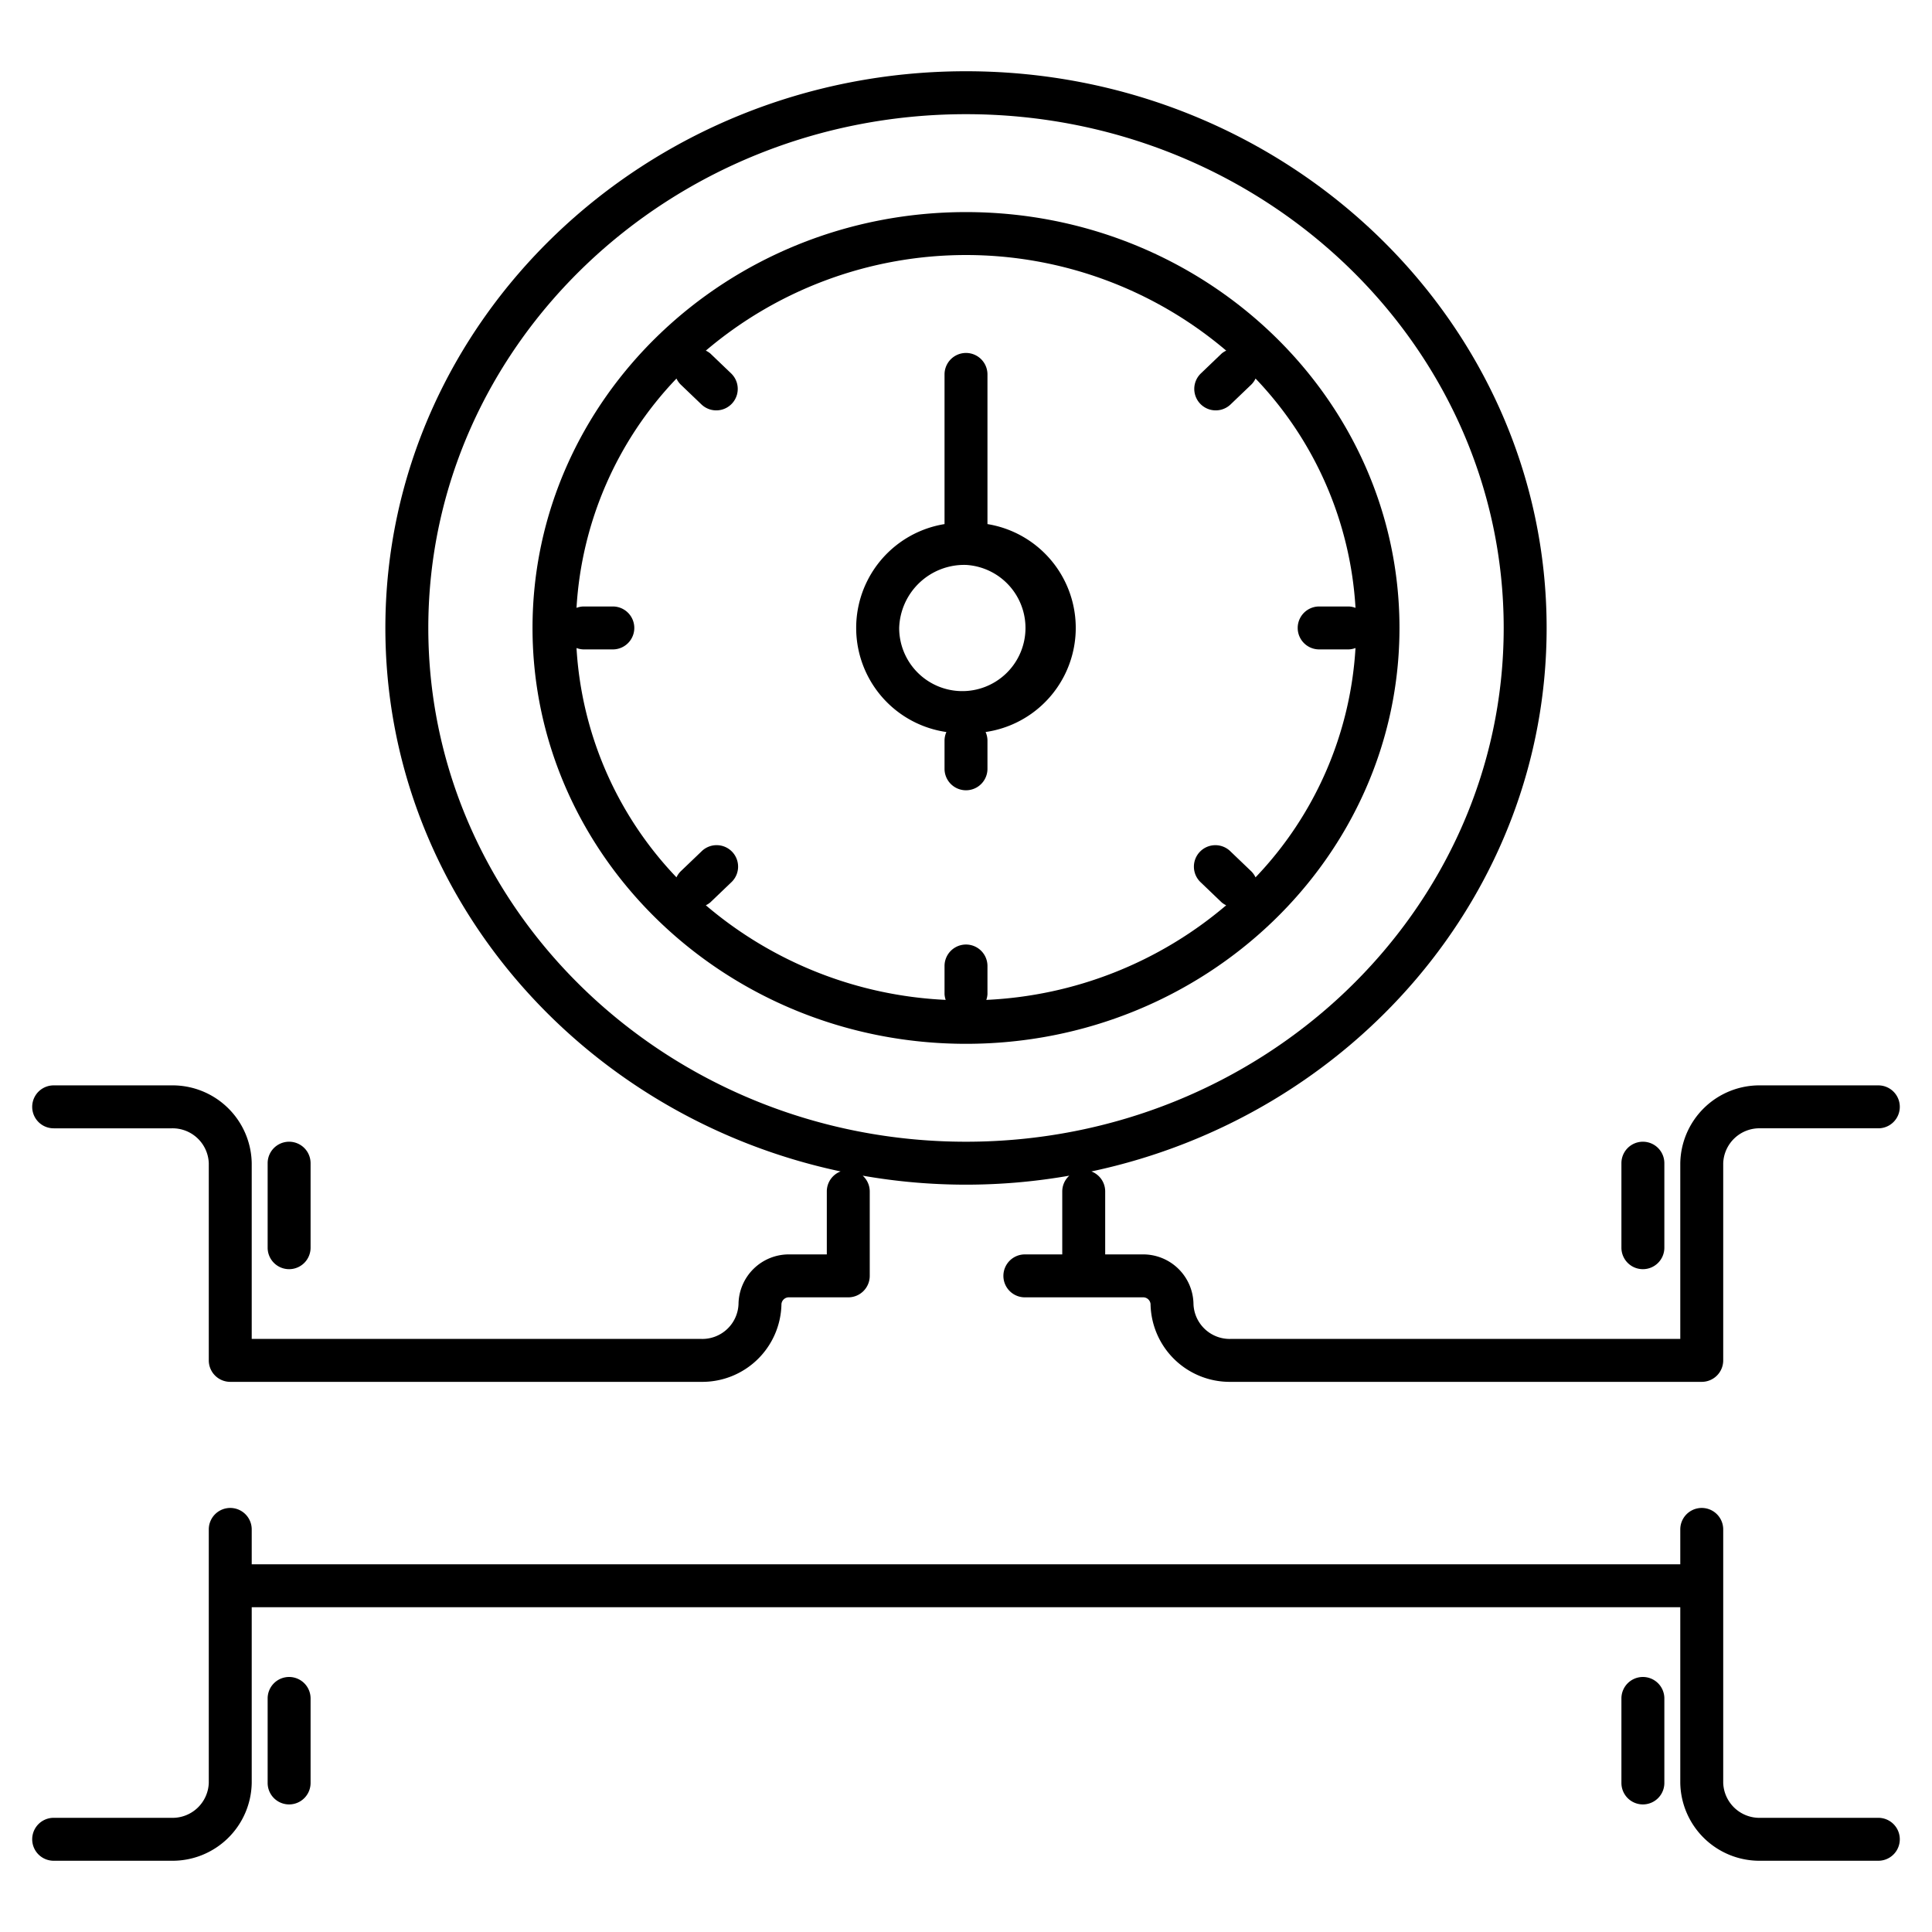 <svg id="Layer_1" data-name="Layer 1" xmlns="http://www.w3.org/2000/svg" viewBox="0 0 90 90"><path d="M65.193,29.252C65.193,18.571,56.135,9.88,45,9.88S24.807,18.571,24.807,29.252,33.865,48.625,45,48.625,65.193,39.934,65.193,29.252Zm-38.337.935a.981.981,0,0,0,.321.065h1.371a1,1,0,1,0,0-2H27.177a.981.981,0,0,0-.321.065A16.886,16.886,0,0,1,31.513,17.634a.983.983,0,0,0,.193.277l.969.928a1,1,0,1,0,1.384-1.444l-.969-.928a.961.961,0,0,0-.21-.133,18.721,18.721,0,0,1,24.242 0.0.966.966,0,0,0-.211.133l-.969.928a1,1,0,0,0,1.384,1.444l.969-.928a.983.983,0,0,0,.193-.277,16.886,16.886,0,0,1,4.657,10.683.981.981,0,0,0-.321-.065H61.452a1,1,0,0,0,0,2h1.371a.981.981,0,0,0,.321-.065A16.886,16.886,0,0,1,58.487,40.871a.984.984,0,0,0-.193-.277l-.969-.928a1.0 1,0,1,0-1.383,1.444l.969.928a.968.968,0,0,0,.209.134,18.545,18.545,0,0,1-11.174,4.407A.968.968,0,0,0,46,46.312V45a1,1,0,0,0-2,0v1.312a.968.968,0,0,0,.054.266,18.545,18.545,0,0,1-11.174-4.407.968.968,0,0,0,.209-.134l.969-.928a1.0 1,0,1,0-1.383-1.444l-.969.928a.984.984,0,0,0-.193.277A16.886,16.886,0,0,1,26.856,30.188Z" /><path d="M44.087,34.1A.991.991,0,0,0,44,34.502v1.312a1,1,0,1,0,2,0V34.502a.991.991,0,0,0-.087-.402A4.9,4.9,0,0,0,46,24.414V17.442a1,1,0,0,0-2,0v6.972a4.9,4.9,0,0,0,.087,9.687ZM45,26.316a2.942,2.942,0,1,1-3.113,2.937A3.032,3.032,0,0,1,45,26.316Z" /><path d="M2.5,52.562H7.984A1.688,1.688,0,0,1,9.726,54.186v9.186a1,1,0,0,0,1,1H32.661a3.689,3.689,0,0,0,3.742-3.625.346.346,0,0,1,.371-.312h2.742a1,1,0,0,0,1-1v-3.937a.989.989,0,0,0-.329-.731,27.823,27.823,0,0,0,9.626,0,.989.989,0,0,0-.329.731v2.937H47.742a1,1,0,0,0,0,2h5.484a.346.346,0,0,1,.371.312,3.689,3.689,0,0,0,3.742,3.625H79.274a1,1,0,0,0,1-1V54.186a1.688,1.688,0,0,1,1.742-1.625H87.5a1,1,0,0,0,0-2H82.016a3.689,3.689,0,0,0-3.742,3.625v8.186H57.339a1.688,1.688,0,0,1-1.742-1.625,2.345,2.345,0,0,0-2.371-2.312h-1.742v-2.937a.995.995,0,0,0-.643-.928c12.115-2.568,21.207-12.941,21.207-25.318,0-14.3-12.134-25.933-27.048-25.933s-27.048,11.633-27.048,25.933c0,12.377,9.092,22.75,21.207,25.318a.995.995,0,0,0-.643.928v2.937h-1.742a2.345,2.345,0,0,0-2.371,2.312,1.688,1.688,0,0,1-1.742,1.625H11.726V54.186a3.689,3.689,0,0,0-3.742-3.625H2.5a1,1,0,0,0,0,2ZM19.952,29.252c0-13.197,11.237-23.933,25.048-23.933s25.048,10.736,25.048,23.933C70.048,42.45,58.812,53.186,45,53.186S19.952,42.45,19.952,29.252Z" /><path d="M13.468,78.12a1,1,0,0,0-1,1v3.937a1,1,0,0,0,2,0V79.12A1,1,0,0,0,13.468,78.12Z" /><path d="M13.468,59.123a1,1,0,0,0,1-1V54.186a1,1,0,1,0-2,0v3.937A1,1,0,0,0,13.468,59.123Z" /><path d="M87.5,84.681H82.016a1.688,1.688,0,0,1-1.742-1.625V71.246a1,1,0,0,0-2,0v1.625H11.726V71.246a1,1,0,0,0-2,0V83.056a1.688,1.688,0,0,1-1.742,1.625H2.5a1,1,0,0,0,0,2H7.984a3.689,3.689,0,0,0,3.742-3.625v-8.186H78.274v8.186a3.689,3.689,0,0,0,3.742,3.625H87.5a1,1,0,0,0,0-2Z" /><path d="M76.532,78.12a1,1,0,0,0-1,1v3.937a1,1,0,0,0,2,0V79.12A1,1,0,0,0,76.532,78.12Z" /><path d="M76.532,59.123a1,1,0,0,0,1-1V54.186a1,1,0,1,0-2,0v3.937A1,1,0,0,0,76.532,59.123Z" /></svg>